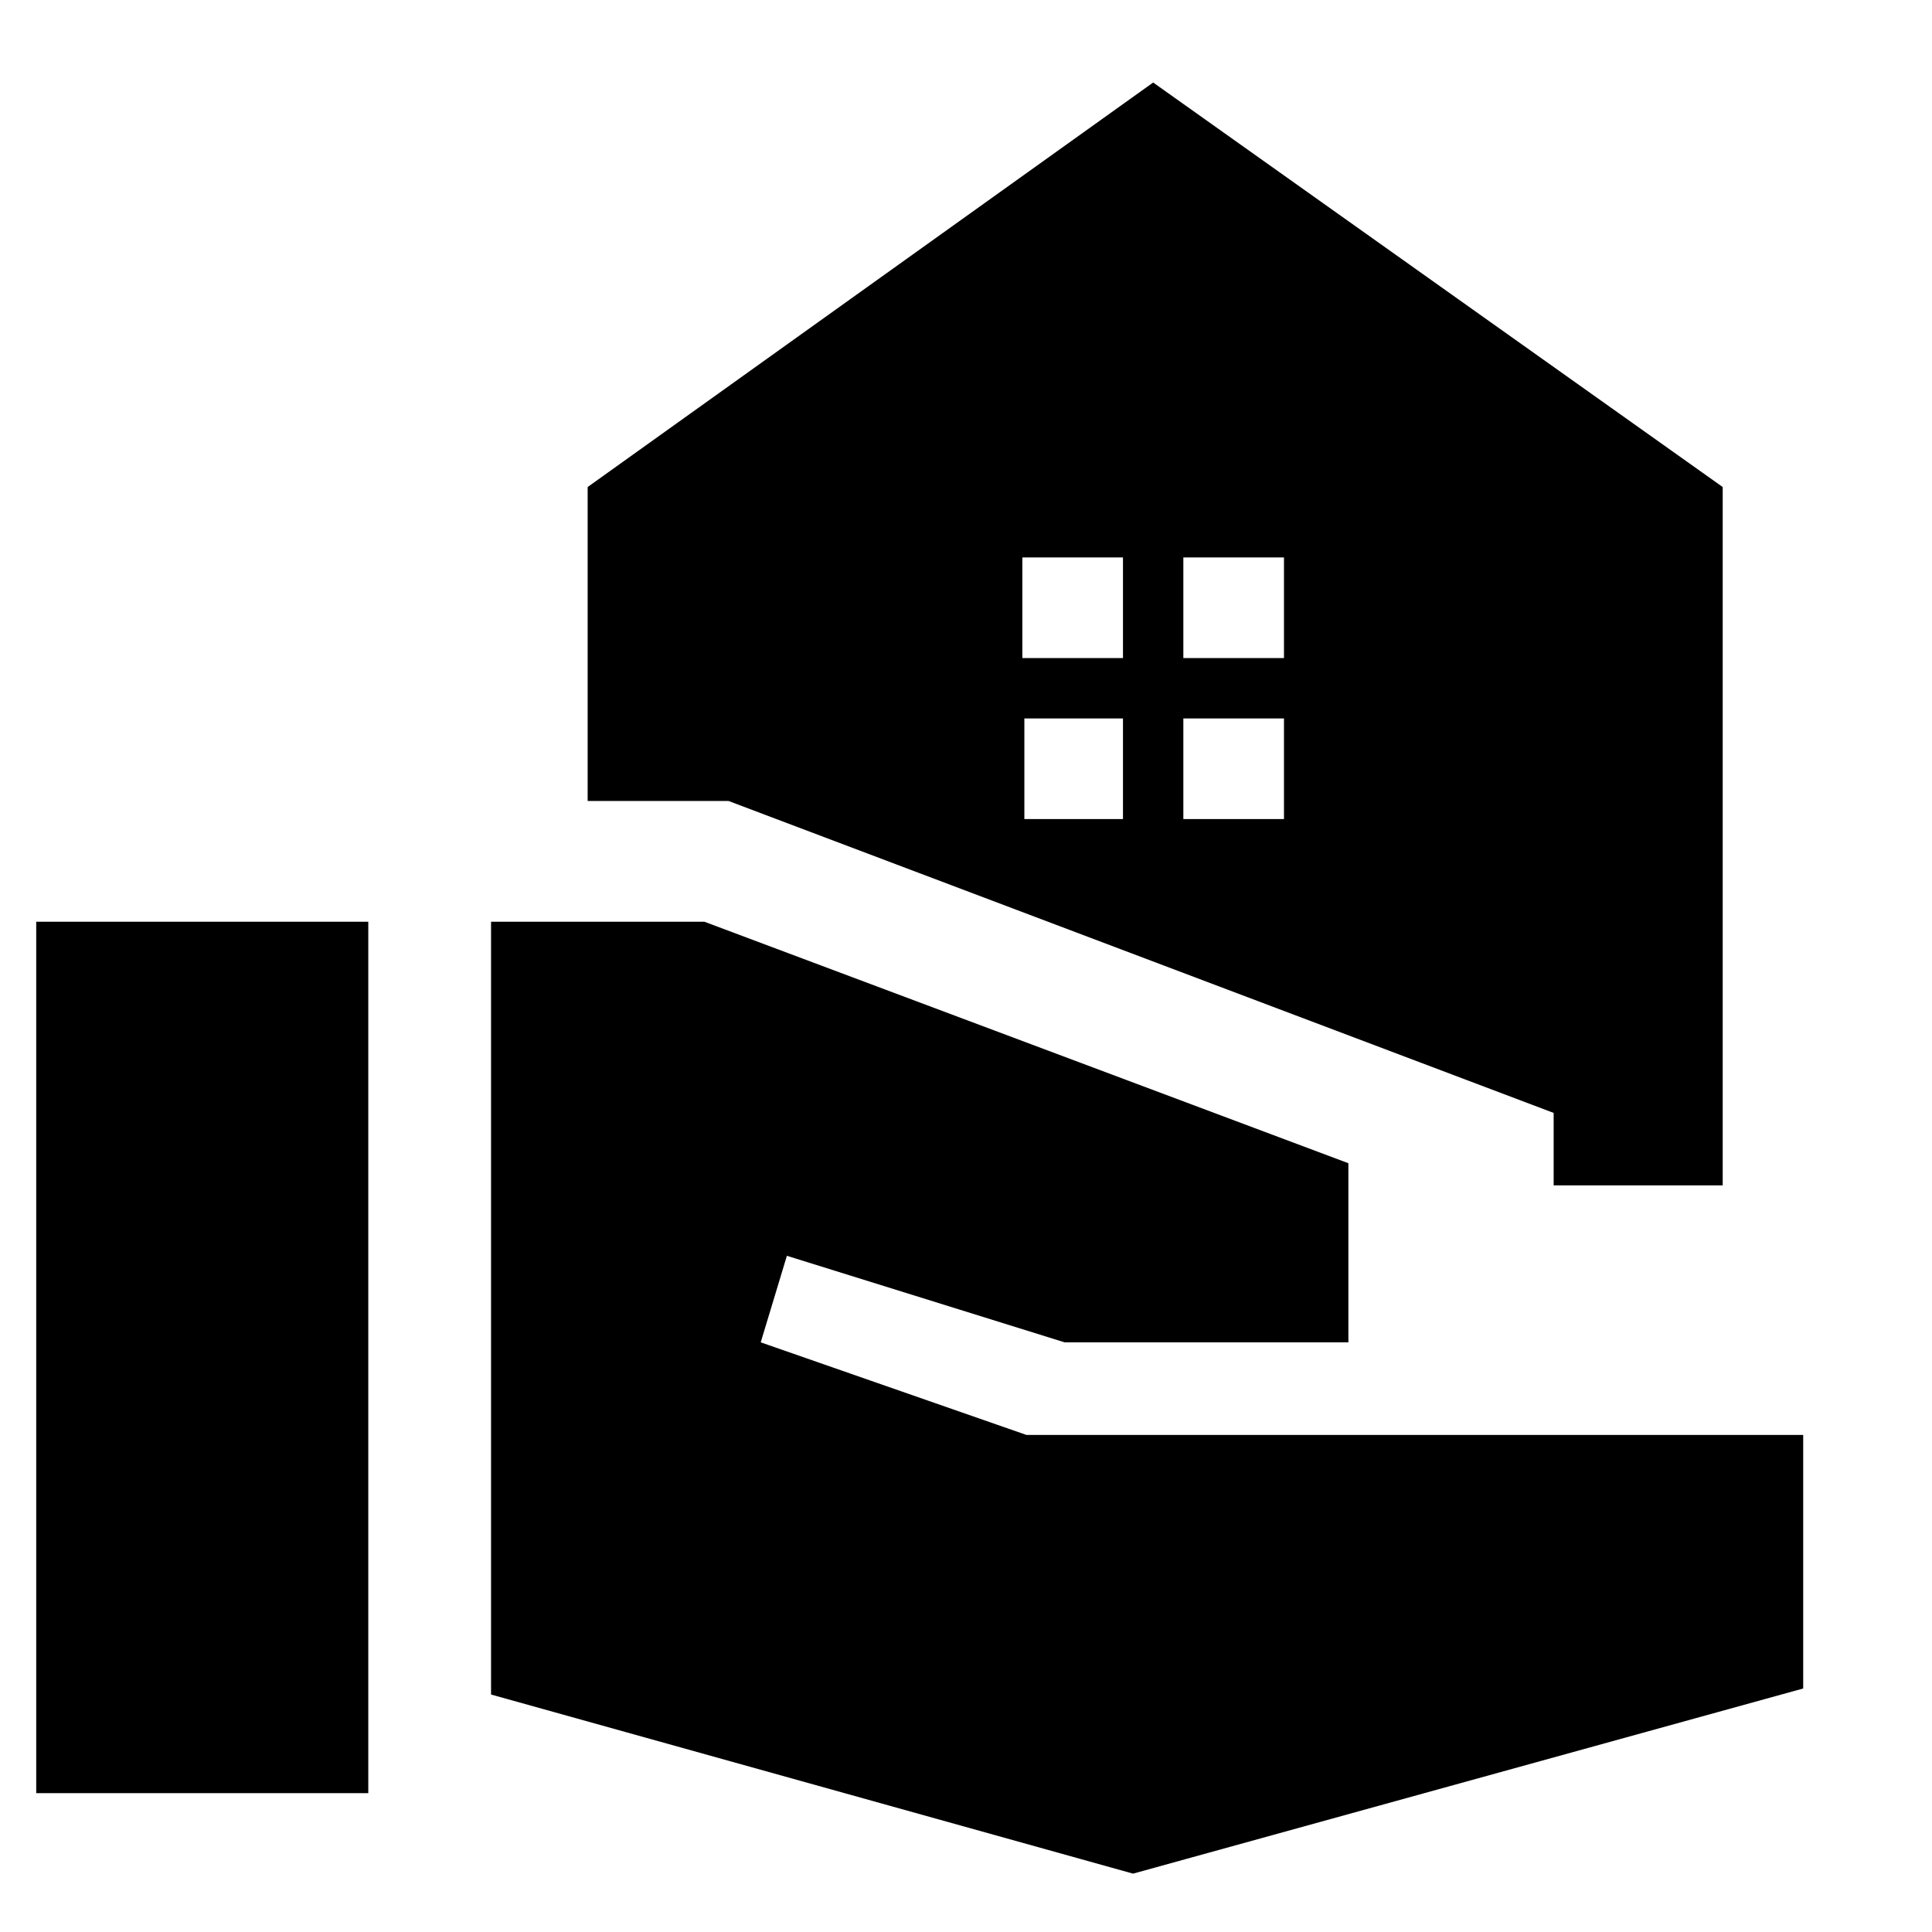 <svg xmlns="http://www.w3.org/2000/svg" height="48" width="48"><path d="M38.6 29.45V27.65L18.1 19.9H14.6V12.1L28.65 2.05L42.8 12.1V29.45ZM0.9 44.55V22.9H9.15V44.55ZM28.15 46.55 12.2 42.1V22.9H17.5L33.5 28.9V33.35H26.45L19.55 31.2L18.9 33.35L25.5 35.65H44.8V41.95ZM29.4 16.35H31.9V13.85H29.4ZM25.4 16.35H27.9V13.85H25.4ZM29.4 20.35H31.9V17.85H29.4ZM25.45 20.35H27.9V17.85H25.45Z"/></svg>